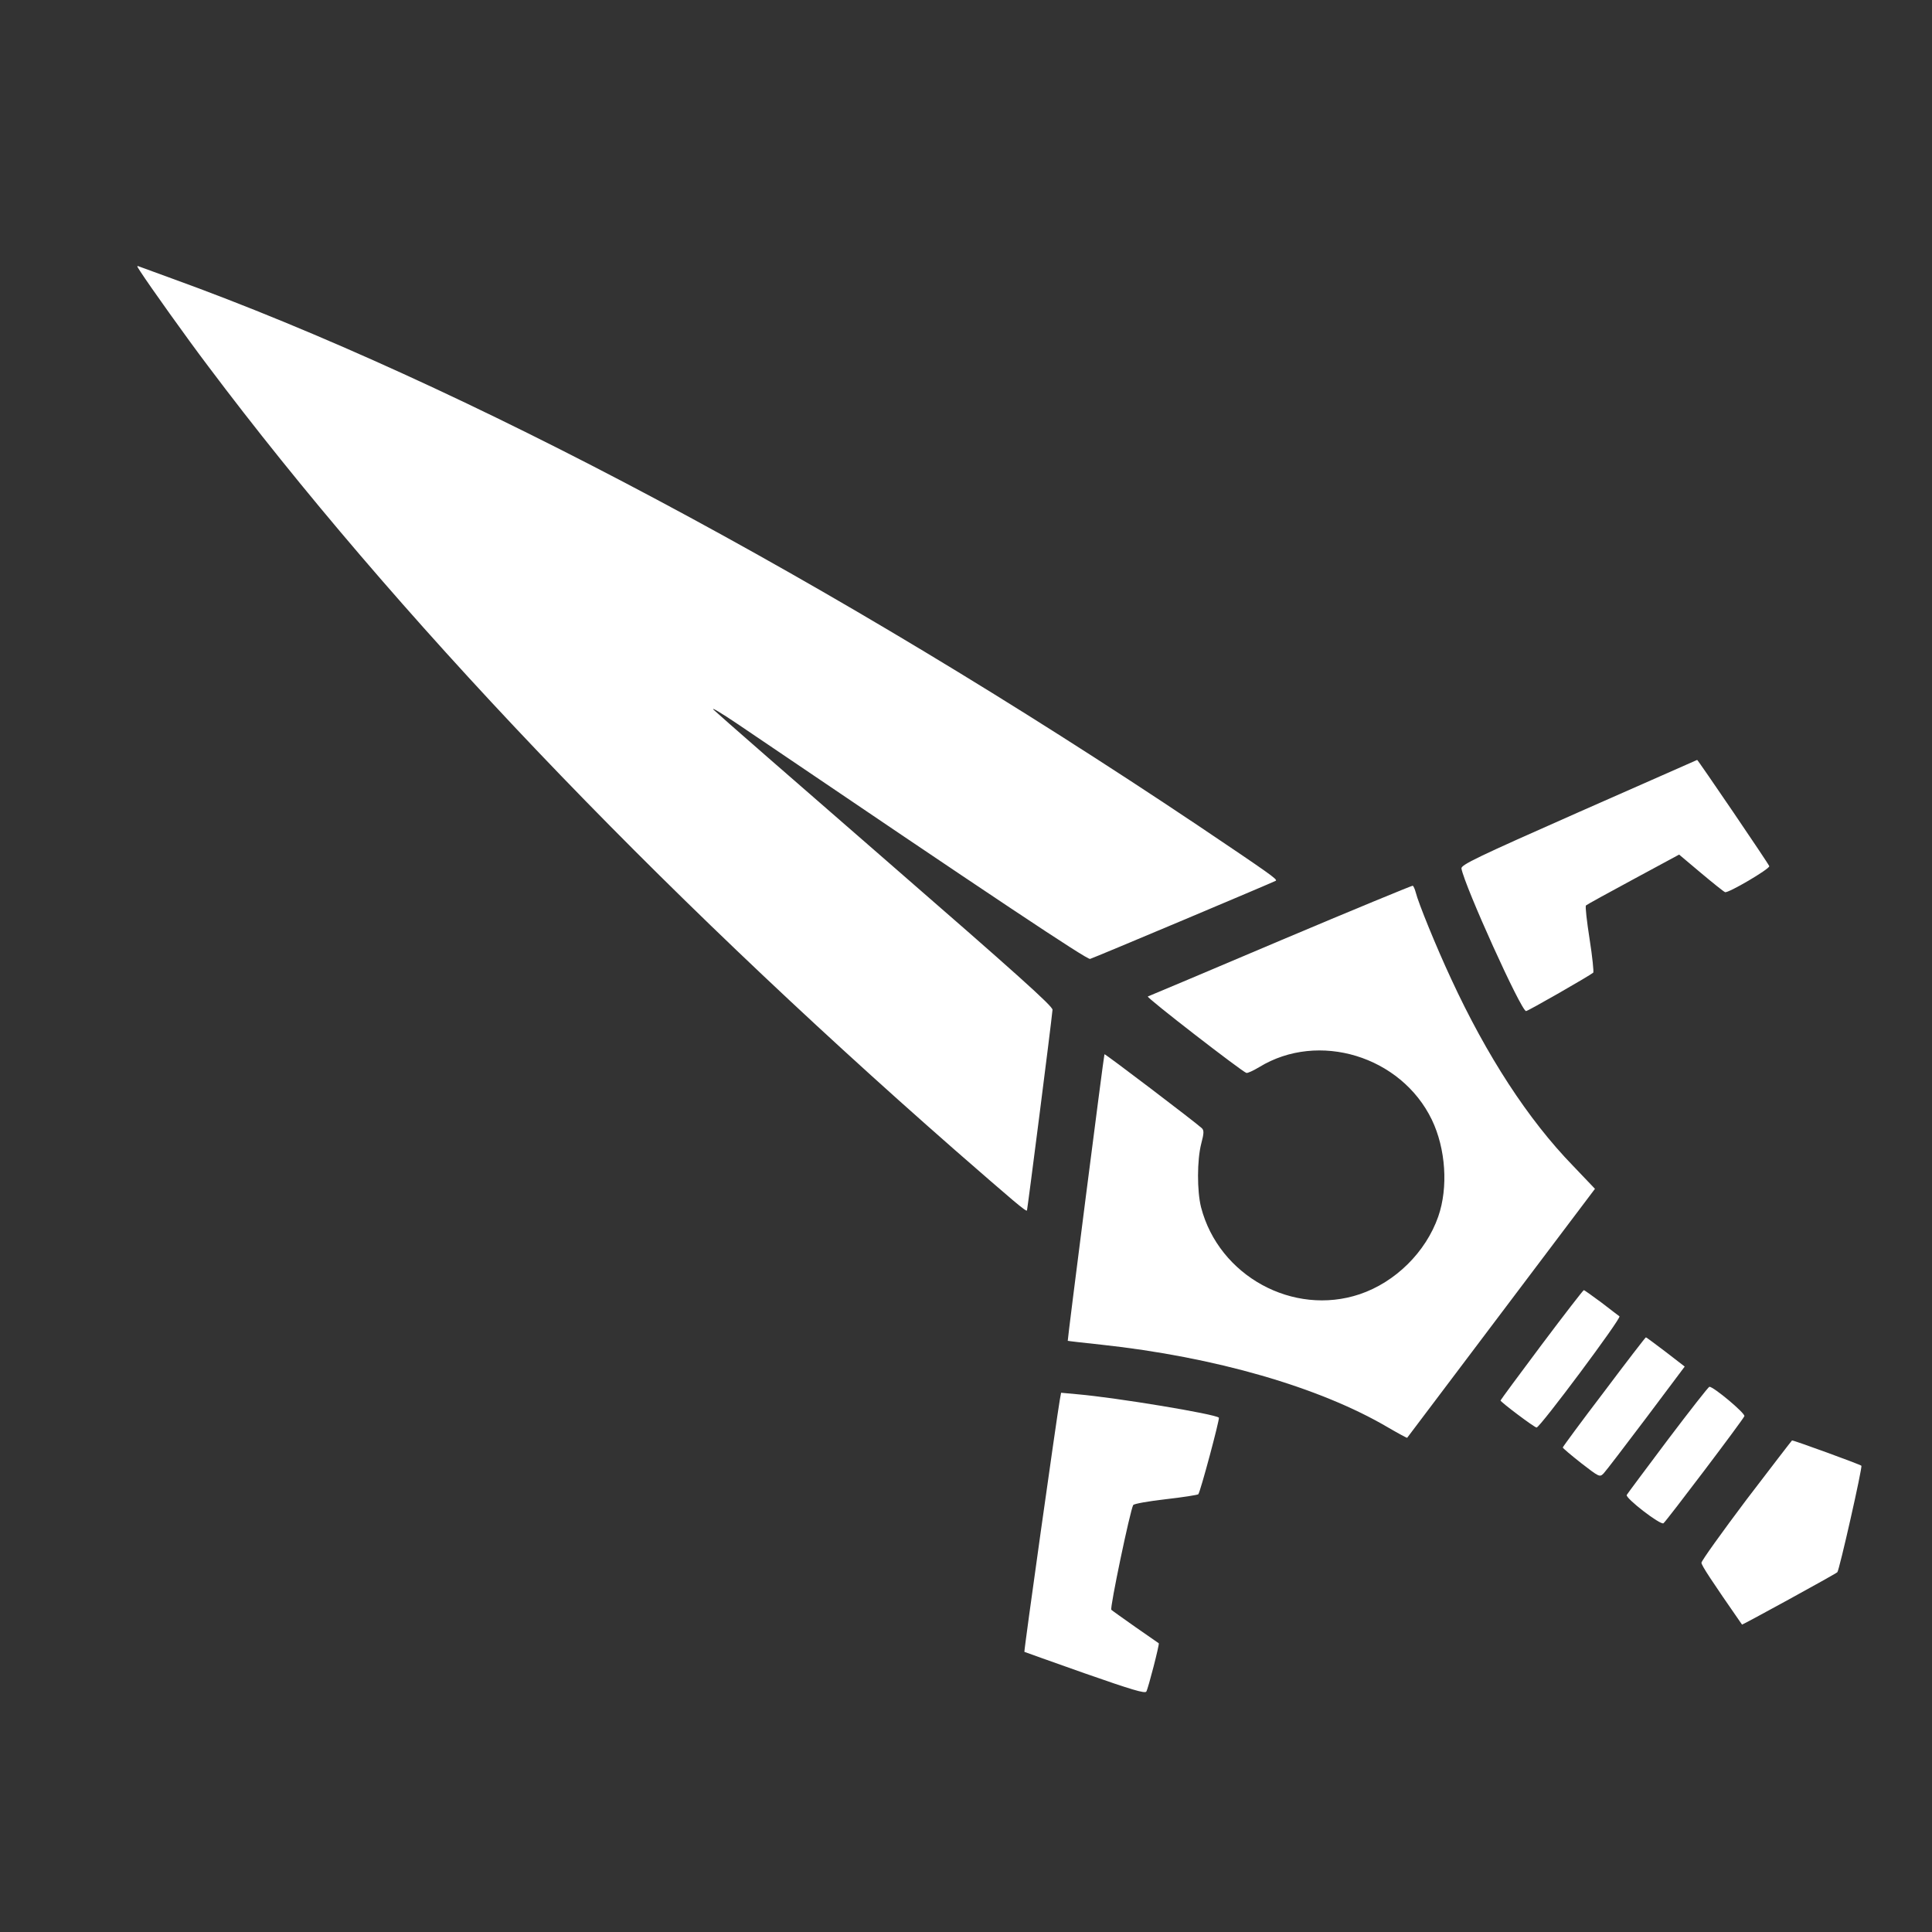 <svg xmlns="http://www.w3.org/2000/svg" version="1.0" viewBox="0 0 900 900"><rect x="0" y="0" width="900" height="900" fill="#333333" stroke="none"/><path fill="white" d="M65.4 126.5c4.2 6.5 21.5 30.8 31.5 44 86.4 115.1 206.9 241.6 347.9 365.2 27.3 23.8 33.1 28.8 33.6 28.2.2-.3 11.2-86 11.9-93.5.2-1.6-16.9-16.9-77.3-69.4-42.6-37-78.8-68.6-80.5-70.3-1.6-1.6 3.3 1.3 11 6.5 121.1 82.1 162.9 109.9 164.3 109.5 1.8-.5 85.1-35.6 86.5-36.4 1-.6-2.7-3.2-36.3-25.8C387.9 270.6 215.5 178.7 80 129.7c-6.9-2.5-13.4-4.9-14.5-5.3-2-.8-2-.8-.1 2.1zM735.5 378.3c-47.5 21-55 24.6-54.7 26.3 1.5 8.2 27.8 66.4 30.1 66.4.9 0 29.5-16.4 31.3-17.9.3-.3-.4-7.4-1.7-15.6-1.3-8.3-2.1-15.3-1.7-15.7.4-.4 10.4-5.9 22.1-12.2l21.3-11.5 10.1 8.5c5.6 4.7 10.7 8.8 11.3 9 1.4.6 20.8-10.8 20.6-12.1-.1-.8-33.3-49.6-33.6-49.5-.1 0-24.8 11-55.1 24.3z"/><path fill="white" d="M596.5 438.1c-33.5 14.2-61.4 26-61.8 26.1-.9.4 44 35.1 45.9 35.6.6.2 3.3-1.1 6-2.7 27.6-16.9 66.1-5.1 80.4 24.5 6.5 13.5 7.7 31.6 3 45.1-5.8 16.6-20 30.6-36.6 36.2-31 10.4-65.6-8.5-73.9-40.5-1.9-7.5-1.9-22 .1-29.7 1.3-4.9 1.3-6.2.2-7.2-3.3-3-45-34.7-45.3-34.4-.3.4-17.3 133.2-17.1 133.5.1.1 7.1.9 15.6 1.8 52.9 5.7 101.7 19.8 133.5 38.5 4.8 2.8 8.9 5 9 4.9.1-.2 19.9-26.3 43.9-58.2l43.6-57.8-10.2-10.7c-21-21.6-40.3-51.4-56.8-87.1-6.9-14.8-15.3-35.4-16.5-40.3-.4-1.5-1-2.9-1.4-3.1-.3-.1-28 11.3-61.6 25.5zM718.1 626.5c-10.5 14-19.1 25.7-19.1 25.9 0 .7 15.8 12.6 16.8 12.6 1.6 0 39.7-51.1 38.6-51.8-.5-.4-4.4-3.3-8.5-6.5-4.2-3.1-7.8-5.7-8.1-5.7-.3 0-9.2 11.5-19.7 25.5zM747.2 648.4C736.6 662.3 728 674 728 674.3c0 .3 3.9 3.6 8.6 7.3 8.4 6.5 8.6 6.6 10.4 4.8 1-1 9.9-12.7 19.8-25.8l18-24-8.8-6.8c-4.9-3.7-9-6.8-9.3-6.8-.2 0-9 11.4-19.5 25.4zM777 670.6c-10.2 13.6-18.8 25.1-19.2 25.8-.8 1.4 15.6 14.1 17.1 13.2 1.2-.8 37-48.1 37.7-49.9.5-1.3-14.3-13.7-16.3-13.7-.4 0-9.1 11.1-19.3 24.6zM493.7 652.1c-1.5 8.5-16.8 117.1-16.5 117.4.2.1 12.8 4.6 28.1 10 22 7.7 28.1 9.5 28.7 8.5.9-1.5 6.2-22.1 5.8-22.5-.2-.1-5-3.5-10.8-7.5-5.8-4.1-10.9-7.7-11.3-8.1-.8-.6 8.8-46.5 10.2-48.8.4-.6 7.2-1.8 15.1-2.7 8-.9 14.8-2 15.2-2.3.9-.8 10.1-35.2 9.6-35.7-1.8-1.7-47.6-9.3-65.9-10.9l-7.6-.7-.6 3.3zM813.5 698.7C802 714 792.6 727.1 792.6 728c0 1.2 4.6 8.2 18.9 28.8.2.2 43.5-23.5 44.4-24.4.9-.8 11.8-49 11.2-49.6-.5-.6-31.3-11.8-32.3-11.8-.1 0-9.7 12.5-21.3 27.7z"/></svg>
